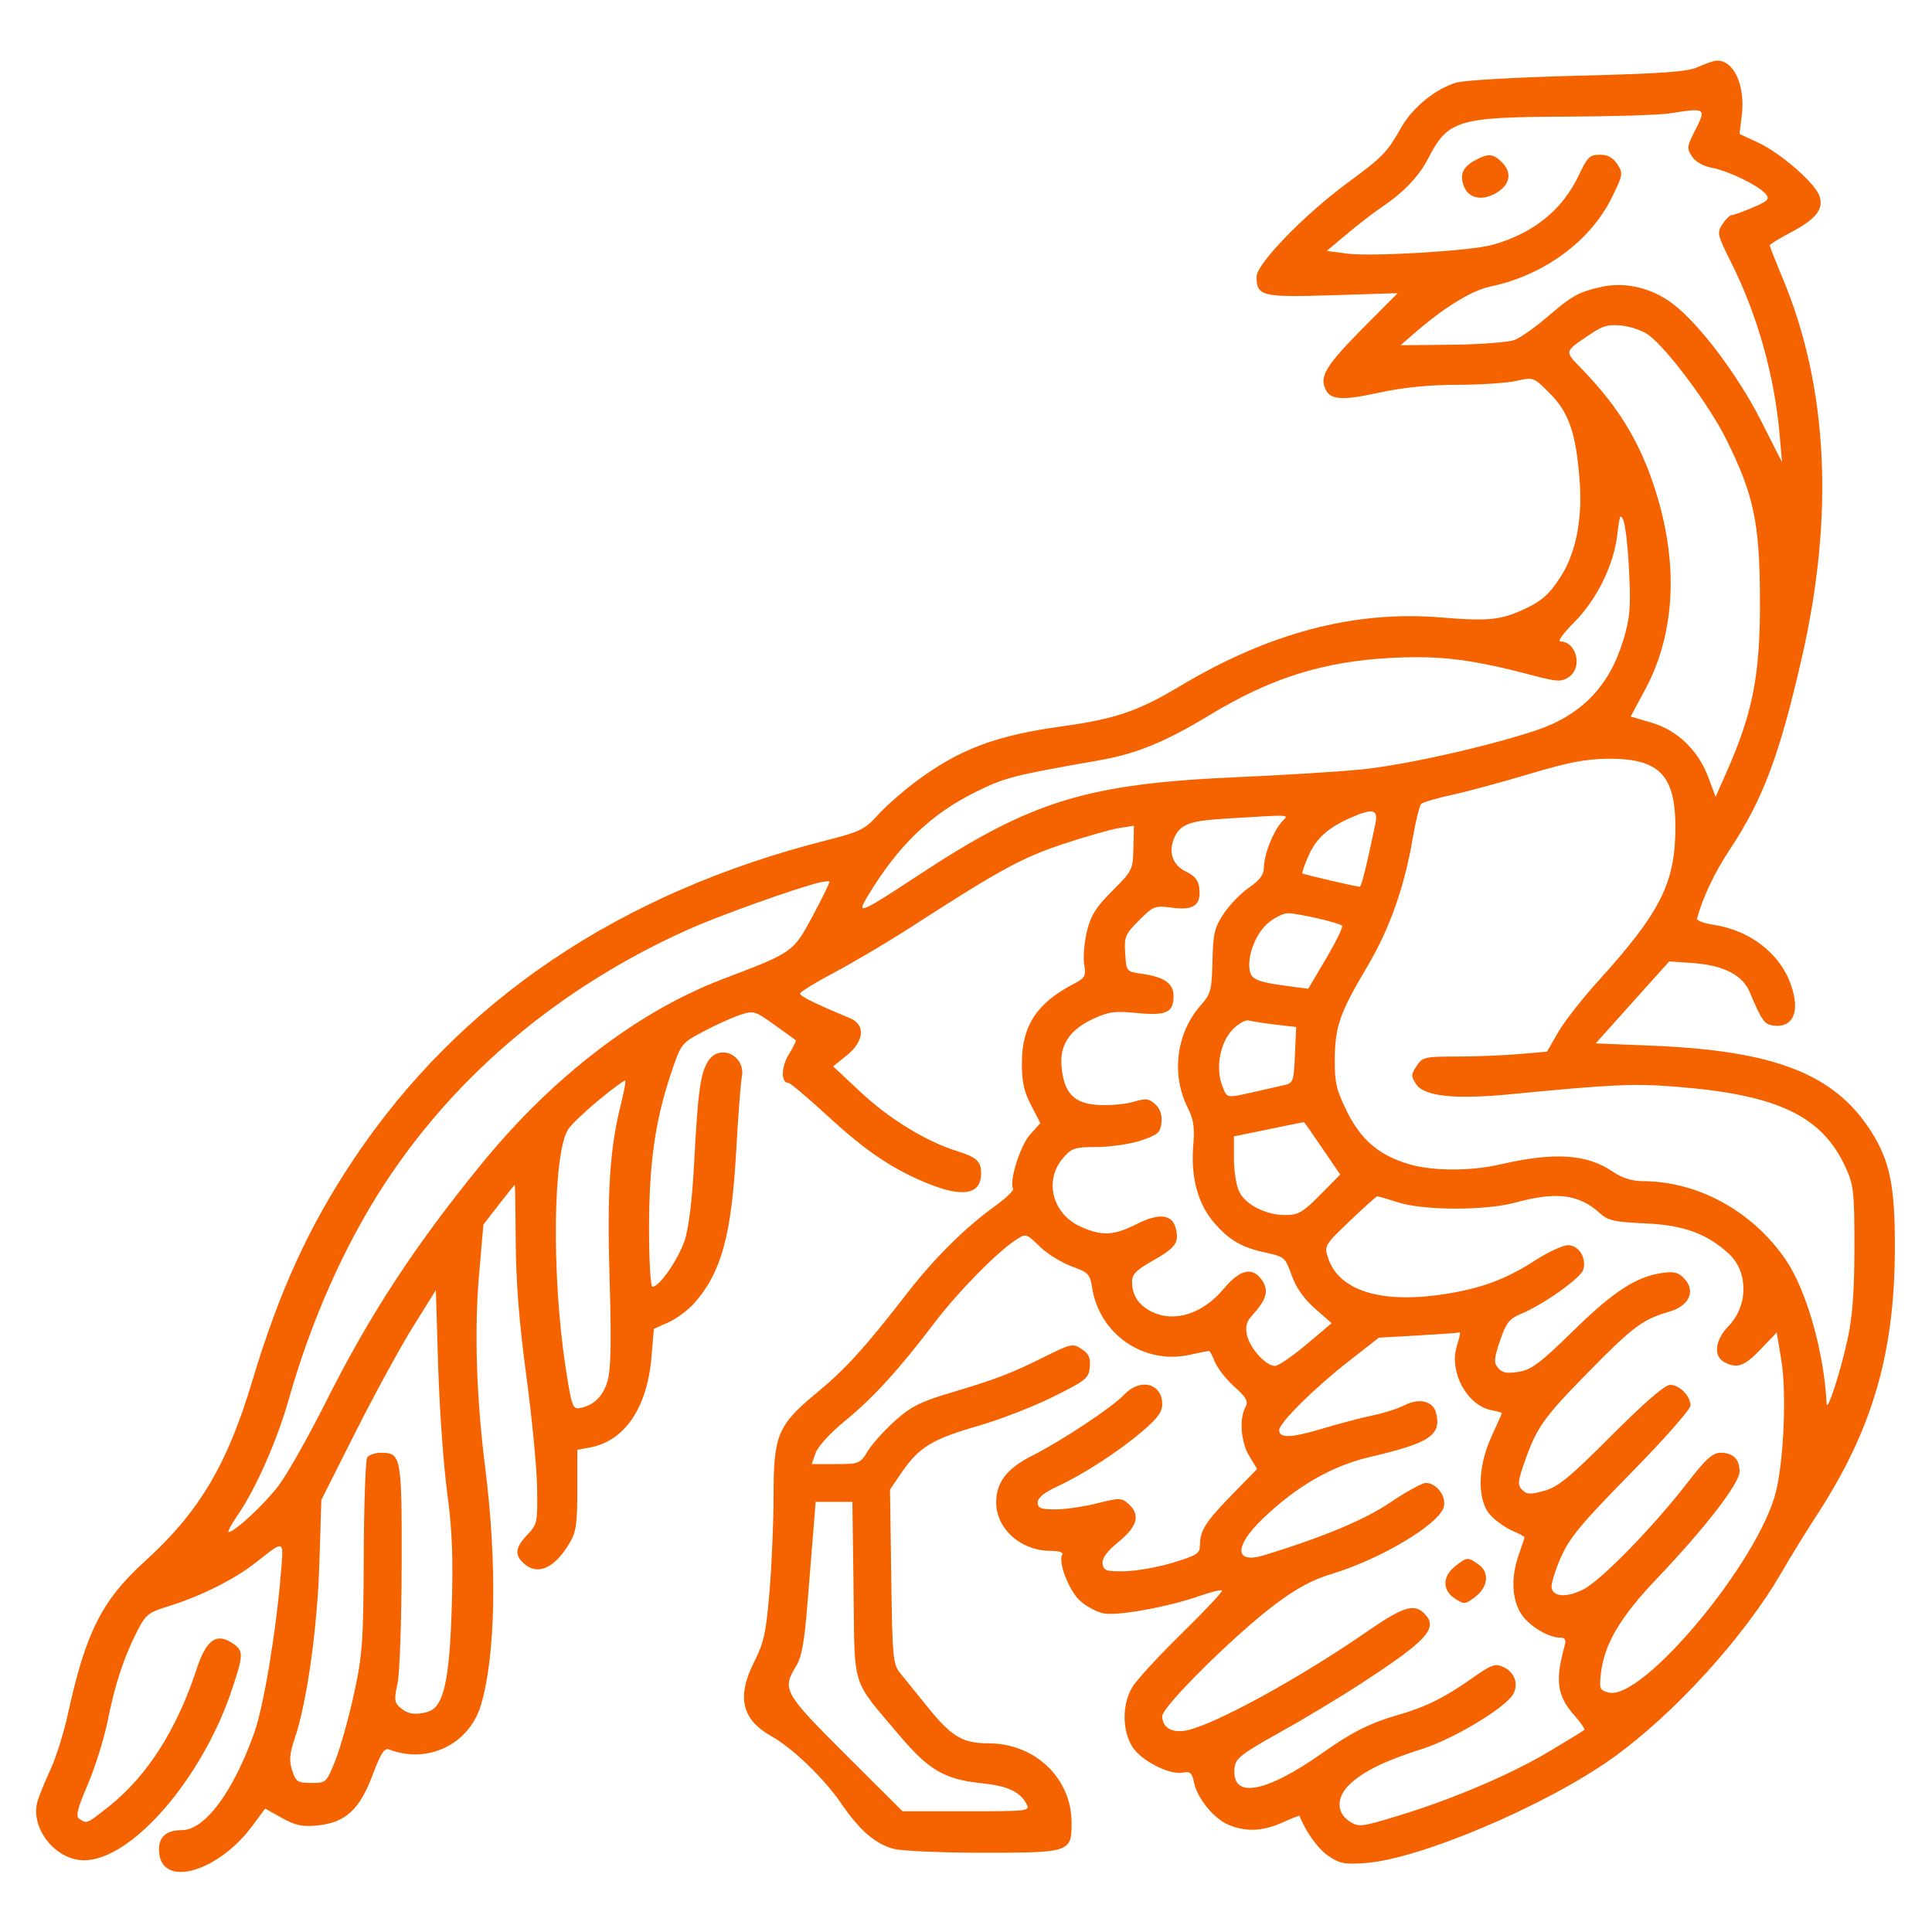 <svg width="40" height="40" viewBox="0 0 40 40" fill="none" xmlns="http://www.w3.org/2000/svg">
<path fill-rule="evenodd" clip-rule="evenodd" d="M35.156 1.387C34.937 1.487 34.441 1.523 32.656 1.568C31.404 1.599 30.306 1.662 30.148 1.711C29.711 1.846 29.251 2.221 29.015 2.633C28.713 3.162 28.635 3.243 27.891 3.792C26.997 4.451 26.016 5.465 26.016 5.728C26.016 6.133 26.122 6.159 27.59 6.112L28.937 6.07L28.253 6.758C27.489 7.528 27.331 7.768 27.426 8.02C27.525 8.282 27.748 8.304 28.552 8.13C29.049 8.022 29.585 7.968 30.174 7.967C30.659 7.966 31.211 7.929 31.401 7.885C31.746 7.806 31.751 7.807 32.088 8.145C32.488 8.545 32.637 8.99 32.708 10C32.761 10.763 32.622 11.452 32.317 11.932C32.071 12.318 31.903 12.462 31.482 12.646C31.042 12.839 30.77 12.861 29.835 12.784C28.042 12.635 26.277 13.1 24.423 14.21C23.567 14.723 23.085 14.886 21.988 15.038C20.599 15.23 19.845 15.517 18.934 16.202C18.672 16.4 18.326 16.706 18.166 16.883C17.905 17.172 17.8 17.223 17.122 17.395C12.833 18.48 9.52 20.713 7.325 23.997C6.398 25.383 5.78 26.735 5.225 28.586C4.701 30.336 4.122 31.307 2.987 32.337C2.113 33.13 1.774 33.802 1.411 35.465C1.324 35.864 1.161 36.389 1.048 36.63C0.936 36.872 0.815 37.166 0.779 37.284C0.613 37.837 1.143 38.516 1.741 38.515C2.723 38.514 4.185 36.829 4.8 34.986C5.048 34.243 5.048 34.176 4.802 34.014C4.472 33.798 4.266 33.956 4.061 34.584C3.662 35.803 3.042 36.773 2.273 37.385C1.794 37.766 1.805 37.762 1.65 37.663C1.561 37.608 1.592 37.475 1.819 36.942C1.971 36.583 2.155 35.996 2.227 35.638C2.379 34.877 2.558 34.329 2.833 33.786C3.015 33.427 3.066 33.386 3.486 33.256C4.14 33.055 4.854 32.699 5.288 32.357C5.902 31.875 5.873 31.864 5.817 32.552C5.717 33.783 5.46 35.327 5.263 35.879C4.827 37.103 4.24 37.891 3.765 37.891C3.423 37.891 3.265 38.049 3.295 38.361C3.364 39.091 4.516 38.757 5.226 37.801L5.49 37.445L5.836 37.638C6.113 37.793 6.258 37.824 6.564 37.795C7.146 37.739 7.444 37.469 7.711 36.757C7.876 36.317 7.959 36.184 8.047 36.218C8.854 36.531 9.715 36.117 9.958 35.299C10.262 34.275 10.296 32.381 10.046 30.391C9.863 28.939 9.819 27.556 9.917 26.408L10.008 25.355L10.326 24.943C10.501 24.717 10.65 24.531 10.657 24.531C10.665 24.531 10.674 25.067 10.678 25.723C10.682 26.546 10.75 27.397 10.896 28.477C11.012 29.336 11.113 30.379 11.12 30.795C11.132 31.52 11.124 31.559 10.918 31.776C10.667 32.039 10.648 32.192 10.846 32.371C11.129 32.627 11.48 32.471 11.789 31.953C11.928 31.722 11.953 31.552 11.953 30.849L11.953 30.017L12.217 29.968C12.934 29.833 13.399 29.149 13.488 28.096L13.537 27.514L13.843 27.376C14.011 27.3 14.252 27.12 14.378 26.976C14.935 26.342 15.144 25.581 15.242 23.83C15.281 23.12 15.334 22.43 15.359 22.298C15.443 21.851 14.895 21.596 14.659 21.973C14.502 22.224 14.45 22.593 14.375 24.016C14.333 24.826 14.262 25.417 14.176 25.678C14.045 26.074 13.653 26.641 13.51 26.641C13.469 26.641 13.438 26.125 13.438 25.44C13.438 24.095 13.562 23.209 13.889 22.235C14.101 21.603 14.103 21.601 14.565 21.355C14.82 21.22 15.16 21.066 15.321 21.013C15.603 20.92 15.63 20.928 16.03 21.215C16.258 21.379 16.458 21.523 16.474 21.534C16.489 21.545 16.425 21.679 16.331 21.831C16.169 22.093 16.166 22.422 16.326 22.422C16.363 22.422 16.727 22.73 17.136 23.105C17.93 23.835 18.467 24.198 19.195 24.497C19.936 24.802 20.313 24.732 20.313 24.291C20.313 24.042 20.221 23.959 19.805 23.829C19.178 23.633 18.414 23.166 17.837 22.628L17.249 22.078L17.53 21.852C17.895 21.56 17.924 21.215 17.598 21.08C16.89 20.787 16.563 20.626 16.564 20.571C16.565 20.536 16.886 20.339 17.277 20.133C17.668 19.927 18.407 19.488 18.92 19.157C20.694 18.011 21.161 17.757 22.012 17.474C22.474 17.321 22.992 17.173 23.164 17.145L23.477 17.096L23.466 17.558C23.455 18.008 23.444 18.03 23.028 18.446C22.686 18.788 22.582 18.954 22.503 19.286C22.448 19.513 22.423 19.82 22.447 19.968C22.486 20.208 22.465 20.248 22.241 20.364C21.472 20.762 21.162 21.228 21.157 21.994C21.155 22.393 21.198 22.593 21.347 22.881L21.54 23.253L21.325 23.493C21.12 23.723 20.888 24.465 20.976 24.608C20.998 24.644 20.831 24.805 20.606 24.967C19.986 25.412 19.335 26.058 18.764 26.797C17.913 27.896 17.507 28.343 16.907 28.84C16.102 29.505 16.016 29.711 16.016 30.961C16.016 31.505 15.978 32.399 15.932 32.948C15.861 33.799 15.815 34.011 15.62 34.396C15.246 35.129 15.353 35.6 15.97 35.945C16.412 36.193 17.071 36.829 17.427 37.353C17.795 37.893 18.119 38.172 18.499 38.278C18.658 38.322 19.496 38.359 20.359 38.359C22.16 38.359 22.189 38.349 22.186 37.728C22.181 36.812 21.426 36.094 20.467 36.094C19.932 36.094 19.703 35.958 19.209 35.346C18.978 35.061 18.719 34.741 18.633 34.635C18.488 34.457 18.475 34.305 18.452 32.641L18.427 30.839L18.677 30.473C19.023 29.966 19.313 29.79 20.248 29.523C20.692 29.395 21.389 29.126 21.797 28.923C22.483 28.583 22.541 28.536 22.563 28.306C22.582 28.112 22.545 28.029 22.394 27.93C22.21 27.809 22.175 27.817 21.589 28.109C20.921 28.442 20.619 28.556 19.599 28.861C19.056 29.023 18.846 29.132 18.529 29.417C18.311 29.613 18.058 29.894 17.967 30.043C17.805 30.305 17.785 30.312 17.302 30.312H16.805L16.886 30.082C16.932 29.949 17.193 29.665 17.5 29.414C18.082 28.938 18.616 28.351 19.351 27.383C19.828 26.753 20.641 25.925 21.032 25.671C21.242 25.534 21.245 25.535 21.526 25.808C21.682 25.959 21.979 26.143 22.186 26.218C22.534 26.343 22.566 26.377 22.613 26.668C22.766 27.625 23.678 28.254 24.62 28.052C24.834 28.006 25.019 27.969 25.034 27.969C25.048 27.969 25.103 28.074 25.156 28.202C25.209 28.331 25.39 28.56 25.558 28.712C25.812 28.941 25.85 29.012 25.783 29.137C25.653 29.381 25.692 29.864 25.866 30.148L26.027 30.414L25.523 30.93C24.967 31.497 24.844 31.688 24.844 31.985C24.844 32.163 24.787 32.2 24.285 32.353C23.978 32.446 23.529 32.526 23.289 32.531C22.902 32.538 22.849 32.52 22.828 32.376C22.812 32.261 22.911 32.126 23.16 31.921C23.553 31.6 23.614 31.363 23.364 31.137C23.222 31.009 23.182 31.008 22.715 31.125C22.441 31.194 22.052 31.25 21.851 31.25C21.548 31.25 21.484 31.225 21.484 31.107C21.484 31.011 21.618 30.902 21.891 30.775C22.438 30.521 23.153 30.057 23.652 29.633C23.962 29.371 24.063 29.232 24.063 29.072C24.063 28.638 23.604 28.523 23.275 28.875C23.034 29.133 21.976 29.834 21.367 30.14C20.848 30.401 20.625 30.691 20.625 31.106C20.626 31.655 21.137 32.109 21.755 32.109C21.921 32.109 22.021 32.141 21.993 32.186C21.902 32.334 22.126 32.922 22.356 33.137C22.484 33.256 22.708 33.377 22.853 33.404C23.149 33.459 24.19 33.269 24.838 33.042C25.072 32.96 25.279 32.909 25.299 32.93C25.32 32.95 24.948 33.347 24.473 33.812C23.998 34.277 23.536 34.778 23.446 34.926C23.232 35.277 23.229 35.812 23.44 36.158C23.618 36.45 24.209 36.754 24.494 36.699C24.642 36.671 24.681 36.706 24.72 36.9C24.786 37.231 25.13 37.653 25.438 37.782C25.796 37.931 26.148 37.916 26.555 37.731C26.744 37.645 26.902 37.585 26.906 37.596C27.027 37.917 27.287 38.278 27.5 38.423C27.738 38.585 27.839 38.604 28.281 38.571C29.405 38.487 32.011 37.379 33.375 36.407C34.656 35.493 36.111 33.895 36.889 32.548C37.066 32.242 37.395 31.707 37.622 31.358C38.767 29.597 39.226 28.025 39.231 25.847C39.235 24.558 39.129 24.036 38.739 23.424C37.987 22.241 36.754 21.756 34.233 21.651L33.037 21.602L33.798 20.753L34.56 19.905L35.034 19.938C35.674 19.981 36.077 20.184 36.226 20.54C36.48 21.143 36.529 21.211 36.731 21.235C37.045 21.272 37.213 21.052 37.154 20.681C37.028 19.895 36.358 19.282 35.475 19.147C35.278 19.117 35.126 19.059 35.136 19.019C35.244 18.602 35.498 18.064 35.805 17.601C36.497 16.561 36.845 15.636 37.307 13.608C37.982 10.653 37.845 7.994 36.902 5.745C36.758 5.402 36.641 5.103 36.641 5.08C36.641 5.058 36.837 4.936 37.077 4.811C37.603 4.536 37.769 4.321 37.666 4.048C37.562 3.774 36.858 3.165 36.402 2.953L36.014 2.773L36.06 2.413C36.141 1.769 35.897 1.234 35.533 1.256C35.476 1.26 35.307 1.319 35.156 1.387ZM34.57 2.347C34.355 2.381 33.379 2.411 32.4 2.415C30.182 2.424 29.976 2.487 29.569 3.281C29.38 3.65 29.052 3.993 28.594 4.298C28.443 4.398 28.129 4.641 27.894 4.838L27.468 5.195L27.894 5.251C28.404 5.317 30.457 5.194 30.898 5.07C31.747 4.832 32.346 4.349 32.688 3.628C32.865 3.253 32.916 3.203 33.122 3.203C33.286 3.203 33.395 3.262 33.485 3.4C33.608 3.588 33.603 3.618 33.371 4.091C32.926 4.993 31.969 5.697 30.867 5.93C30.459 6.016 29.891 6.367 29.245 6.932L28.998 7.148L30.066 7.137C30.653 7.131 31.235 7.085 31.36 7.037C31.484 6.988 31.783 6.779 32.024 6.571C32.546 6.122 32.682 6.046 33.152 5.94C33.65 5.829 34.201 5.96 34.638 6.293C35.185 6.711 35.983 7.77 36.46 8.711L36.895 9.57L36.845 8.993C36.737 7.774 36.384 6.517 35.845 5.442C35.554 4.861 35.544 4.82 35.661 4.641C35.729 4.538 35.816 4.453 35.855 4.453C35.893 4.453 36.09 4.382 36.291 4.296C36.609 4.16 36.645 4.122 36.557 4.016C36.413 3.843 35.787 3.538 35.441 3.473C35.263 3.44 35.101 3.348 35.03 3.239C34.923 3.076 34.927 3.031 35.073 2.744C35.336 2.229 35.334 2.228 34.57 2.347ZM30.537 3.321C30.284 3.458 30.217 3.616 30.309 3.857C30.404 4.108 30.683 4.167 30.974 3.997C31.264 3.828 31.313 3.579 31.099 3.364C30.911 3.176 30.817 3.169 30.537 3.321ZM32.93 6.916C32.373 7.293 32.381 7.257 32.76 7.65C33.562 8.478 34.018 9.261 34.332 10.347C34.751 11.791 34.657 13.167 34.063 14.273L33.761 14.836L34.188 14.96C34.724 15.116 35.16 15.534 35.368 16.091L35.52 16.497L35.722 16.042C36.295 14.753 36.445 13.986 36.438 12.383C36.432 10.822 36.309 10.243 35.74 9.095C35.391 8.39 34.525 7.227 34.13 6.933C34.017 6.849 33.771 6.763 33.583 6.742C33.304 6.711 33.186 6.743 32.93 6.916ZM33.486 11.062C33.415 11.695 33.058 12.418 32.585 12.891C32.37 13.106 32.244 13.281 32.303 13.281C32.642 13.281 32.773 13.826 32.48 14.018C32.324 14.121 32.242 14.117 31.722 13.98C30.477 13.653 29.845 13.573 28.867 13.618C27.43 13.684 26.325 14.027 25.044 14.805C24.128 15.36 23.527 15.607 22.761 15.741C20.979 16.053 20.802 16.098 20.195 16.399C19.267 16.859 18.591 17.512 17.967 18.549C17.724 18.953 17.79 18.925 19.057 18.093C21.352 16.584 22.51 16.228 25.564 16.093C26.521 16.051 27.691 15.979 28.164 15.933C29.038 15.849 30.747 15.469 31.784 15.128C32.729 14.816 33.315 14.218 33.604 13.267C33.747 12.796 33.765 12.589 33.73 11.846C33.707 11.368 33.655 10.89 33.614 10.785C33.55 10.619 33.532 10.656 33.486 11.062ZM31.68 16.019C31.121 16.187 30.401 16.382 30.078 16.453C29.756 16.523 29.462 16.608 29.426 16.642C29.39 16.675 29.31 16.996 29.249 17.355C29.076 18.372 28.77 19.232 28.303 20.02C27.741 20.965 27.64 21.254 27.635 21.929C27.631 22.41 27.667 22.564 27.885 23.008C28.176 23.599 28.551 23.919 29.168 24.102C29.655 24.247 30.439 24.25 31.055 24.109C32.194 23.848 32.851 23.891 33.398 24.262C33.584 24.389 33.789 24.453 34.007 24.454C35.156 24.458 36.278 25.073 36.968 26.076C37.399 26.703 37.767 27.994 37.818 29.061C37.828 29.26 38.105 28.405 38.254 27.718C38.355 27.247 38.393 26.729 38.394 25.82C38.394 24.688 38.377 24.534 38.216 24.18C37.728 23.102 36.806 22.663 34.682 22.498C33.813 22.43 33.379 22.451 31.25 22.657C30.132 22.766 29.483 22.697 29.323 22.451C29.212 22.282 29.212 22.248 29.329 22.07C29.449 21.886 29.497 21.875 30.146 21.875C30.526 21.875 31.104 21.852 31.433 21.825L32.029 21.774L32.258 21.375C32.383 21.156 32.757 20.678 33.088 20.312C34.382 18.885 34.688 18.275 34.687 17.121C34.687 16.042 34.346 15.699 33.281 15.709C32.837 15.713 32.45 15.788 31.68 16.019ZM27.97 16.928C27.502 17.132 27.251 17.356 27.093 17.714C27.009 17.904 26.952 18.07 26.966 18.083C26.992 18.106 28.081 18.359 28.154 18.359C28.186 18.359 28.31 17.856 28.476 17.051C28.537 16.755 28.428 16.729 27.97 16.928ZM25.383 16.948C24.605 16.994 24.416 17.07 24.297 17.384C24.19 17.663 24.291 17.921 24.557 18.047C24.734 18.131 24.812 18.226 24.83 18.384C24.871 18.739 24.717 18.852 24.275 18.794C23.909 18.745 23.883 18.755 23.584 19.054C23.296 19.342 23.274 19.393 23.296 19.741C23.32 20.115 23.322 20.117 23.633 20.16C24.104 20.226 24.297 20.359 24.297 20.618C24.297 20.964 24.148 21.034 23.538 20.973C23.076 20.928 22.951 20.945 22.625 21.098C22.136 21.328 21.933 21.643 21.979 22.099C22.034 22.639 22.238 22.847 22.742 22.877C22.974 22.89 23.299 22.862 23.465 22.813C23.723 22.736 23.787 22.743 23.918 22.862C24.02 22.954 24.062 23.079 24.047 23.238C24.026 23.448 23.976 23.493 23.633 23.61C23.418 23.683 23.008 23.745 22.722 23.747C22.239 23.75 22.187 23.767 21.999 23.99C21.613 24.45 21.793 25.134 22.369 25.395C22.809 25.595 23.056 25.584 23.528 25.346C23.994 25.109 24.27 25.138 24.343 25.431C24.417 25.726 24.342 25.833 23.871 26.099C23.528 26.292 23.438 26.383 23.438 26.536C23.438 26.812 23.565 27.012 23.827 27.148C24.303 27.394 24.896 27.21 25.341 26.677C25.68 26.272 25.941 26.22 26.137 26.518C26.274 26.728 26.219 26.912 25.92 27.24C25.805 27.366 25.779 27.469 25.818 27.644C25.877 27.915 26.212 28.282 26.397 28.28C26.467 28.279 26.759 28.079 27.047 27.837L27.57 27.395L27.224 27.091C26.994 26.888 26.832 26.657 26.742 26.403C26.613 26.04 26.588 26.017 26.229 25.94C25.705 25.828 25.451 25.681 25.128 25.304C24.796 24.916 24.649 24.36 24.706 23.7C24.737 23.344 24.712 23.175 24.593 22.939C24.244 22.248 24.351 21.393 24.858 20.816C25.07 20.575 25.089 20.502 25.103 19.9C25.115 19.328 25.145 19.204 25.335 18.917C25.455 18.736 25.691 18.493 25.86 18.376C26.089 18.217 26.167 18.11 26.169 17.947C26.172 17.688 26.362 17.209 26.539 17.015C26.682 16.857 26.798 16.863 25.383 16.948ZM16.992 18.266C16.549 18.363 14.904 18.95 14.236 19.25C11.593 20.438 9.432 22.253 7.949 24.531C7.128 25.793 6.438 27.348 5.975 28.984C5.738 29.82 5.294 30.827 4.926 31.361C4.791 31.558 4.705 31.719 4.734 31.719C4.856 31.719 5.459 31.16 5.76 30.769C5.937 30.539 6.381 29.754 6.748 29.023C7.656 27.216 8.586 25.793 9.966 24.102C11.442 22.292 13.202 20.943 14.961 20.272C16.432 19.712 16.419 19.721 16.829 18.958C17.033 18.578 17.188 18.259 17.174 18.25C17.16 18.24 17.078 18.247 16.992 18.266ZM26.258 19.107C26.004 19.32 25.826 19.766 25.871 20.076C25.901 20.279 26.025 20.331 26.688 20.419L27.086 20.471L27.458 19.841C27.663 19.494 27.81 19.191 27.786 19.166C27.725 19.105 26.875 18.909 26.666 18.907C26.573 18.907 26.389 18.997 26.258 19.107ZM25.514 21.322C25.254 21.593 25.161 22.135 25.312 22.498C25.416 22.749 25.367 22.744 26.094 22.578C26.244 22.544 26.461 22.495 26.576 22.469C26.776 22.424 26.786 22.398 26.81 21.842L26.836 21.263L26.406 21.213C26.17 21.185 25.922 21.147 25.855 21.128C25.788 21.108 25.635 21.196 25.514 21.322ZM12.398 22.775C12.112 23.011 11.827 23.283 11.765 23.379C11.449 23.868 11.419 26.377 11.706 28.281C11.829 29.094 11.856 29.177 11.995 29.154C12.291 29.104 12.495 28.905 12.584 28.574C12.648 28.34 12.659 27.727 12.621 26.484C12.566 24.682 12.624 23.78 12.856 22.859C12.919 22.606 12.96 22.387 12.945 22.372C12.931 22.358 12.684 22.539 12.398 22.775ZM26.719 23.287C26.568 23.318 26.243 23.386 25.996 23.436L25.547 23.527V23.994C25.547 24.251 25.598 24.56 25.661 24.681C25.801 24.951 26.212 25.156 26.616 25.156C26.879 25.156 26.974 25.101 27.334 24.737L27.748 24.318L27.381 23.78C27.179 23.484 27.009 23.239 27.003 23.235C26.997 23.232 26.869 23.255 26.719 23.287ZM27.945 25.28C27.421 25.78 27.414 25.793 27.498 26.047C27.72 26.721 28.587 26.993 29.884 26.797C30.662 26.679 31.177 26.488 31.791 26.091C32.055 25.921 32.356 25.781 32.461 25.781C32.684 25.781 32.846 26.03 32.783 26.278C32.739 26.454 31.967 27.005 31.481 27.207C31.248 27.304 31.181 27.391 31.057 27.757C30.93 28.13 30.924 28.21 31.017 28.322C31.101 28.423 31.198 28.441 31.441 28.402C31.709 28.359 31.884 28.227 32.578 27.548C33.416 26.728 33.885 26.426 34.435 26.352C34.666 26.321 34.759 26.348 34.878 26.479C35.111 26.736 34.97 27.038 34.563 27.156C34.01 27.316 33.811 27.464 32.881 28.411C31.947 29.363 31.808 29.561 31.553 30.302C31.423 30.679 31.418 30.749 31.517 30.848C31.612 30.942 31.686 30.945 31.976 30.864C32.261 30.784 32.502 30.586 33.366 29.72C34.048 29.037 34.469 28.672 34.577 28.672C34.773 28.672 35 28.901 35 29.1C35 29.179 34.449 29.803 33.765 30.5C32.733 31.551 32.494 31.838 32.314 32.248C32.196 32.518 32.11 32.799 32.124 32.873C32.161 33.067 32.442 33.08 32.788 32.903C33.148 32.72 34.228 31.613 34.917 30.723C35.318 30.204 35.456 30.078 35.622 30.078C35.883 30.078 36.016 30.21 36.016 30.467C36.016 30.712 35.296 31.643 34.291 32.697C33.54 33.486 33.212 34.045 33.144 34.656C33.109 34.965 33.121 34.996 33.306 35.042C34.009 35.219 36.419 32.322 36.771 30.877C36.935 30.206 36.99 28.806 36.879 28.15L36.785 27.588L36.453 27.935C36.113 28.29 35.963 28.342 35.698 28.2C35.468 28.077 35.508 27.743 35.788 27.455C36.195 27.034 36.2 26.335 35.798 25.962C35.346 25.542 34.859 25.364 34.063 25.329C33.427 25.301 33.292 25.271 33.125 25.119C32.693 24.725 32.224 24.666 31.378 24.897C30.753 25.067 29.482 25.065 28.945 24.893C28.73 24.824 28.537 24.768 28.516 24.769C28.494 24.77 28.237 25 27.945 25.28ZM8.547 27.476C8.284 27.897 7.751 28.875 7.361 29.648L6.653 31.055L6.613 32.344C6.572 33.693 6.358 35.234 6.107 35.976C5.994 36.312 5.982 36.448 6.049 36.655C6.125 36.891 6.16 36.914 6.445 36.914C6.753 36.914 6.759 36.909 6.944 36.445C7.046 36.188 7.219 35.572 7.327 35.078C7.505 34.261 7.524 34.003 7.531 32.227C7.535 31.152 7.568 30.23 7.602 30.176C7.637 30.122 7.765 30.078 7.886 30.078C8.308 30.078 8.321 30.149 8.316 32.414C8.313 33.569 8.275 34.656 8.229 34.861C8.159 35.172 8.166 35.247 8.272 35.342C8.436 35.488 8.583 35.514 8.845 35.445C9.184 35.355 9.307 34.822 9.354 33.242C9.384 32.236 9.361 31.668 9.258 30.898C9.183 30.34 9.099 29.169 9.072 28.296L9.024 26.71L8.547 27.476ZM29.333 27.651L28.548 27.695L27.887 28.212C27.202 28.749 26.484 29.463 26.484 29.608C26.484 29.78 26.726 29.773 27.358 29.584C27.715 29.477 28.194 29.351 28.422 29.304C28.65 29.257 28.944 29.163 29.075 29.095C29.381 28.937 29.671 29.006 29.733 29.253C29.848 29.712 29.602 29.876 28.372 30.163C27.583 30.346 26.851 30.766 26.152 31.435C25.539 32.022 25.554 32.391 26.184 32.196C27.423 31.814 28.261 31.462 28.79 31.103C29.114 30.883 29.444 30.703 29.521 30.703C29.74 30.703 29.948 30.978 29.894 31.195C29.805 31.55 28.602 32.273 27.587 32.581C27.164 32.709 26.85 32.879 26.388 33.226C25.555 33.854 24.063 35.333 24.063 35.53C24.063 35.766 24.259 35.884 24.556 35.828C25.12 35.722 26.896 34.753 28.281 33.795C29.045 33.266 29.274 33.192 29.487 33.404C29.788 33.706 29.564 33.954 28.164 34.866C27.734 35.146 26.979 35.6 26.484 35.875C25.711 36.306 25.582 36.406 25.561 36.591C25.483 37.253 26.185 37.137 27.383 36.291C27.986 35.864 28.37 35.671 28.948 35.505C29.523 35.34 29.907 35.148 30.486 34.741C30.878 34.464 30.956 34.436 31.124 34.513C31.354 34.618 31.445 34.86 31.333 35.069C31.184 35.348 30.102 36.001 29.449 36.208C28.693 36.446 28.235 36.669 27.949 36.937C27.667 37.202 27.662 37.527 27.937 37.707C28.131 37.834 28.172 37.83 28.972 37.586C30.094 37.244 31.305 36.726 32.109 36.242C32.475 36.023 32.787 35.831 32.803 35.815C32.82 35.799 32.724 35.662 32.59 35.509C32.237 35.108 32.195 34.8 32.392 34.082C32.428 33.949 32.407 33.906 32.306 33.906C32.051 33.906 31.643 33.654 31.486 33.401C31.298 33.097 31.283 32.648 31.445 32.188C31.51 32.005 31.563 31.843 31.563 31.827C31.563 31.812 31.448 31.75 31.309 31.691C31.169 31.631 30.967 31.487 30.859 31.371C30.579 31.066 30.588 30.372 30.882 29.737C30.998 29.484 31.094 29.269 31.094 29.258C31.094 29.247 30.995 29.219 30.875 29.195C30.376 29.095 30.005 28.419 30.157 27.887C30.25 27.565 30.249 27.575 30.176 27.592C30.144 27.6 29.764 27.626 29.333 27.651ZM16.848 31.582C16.826 31.851 16.769 32.56 16.721 33.159C16.655 33.998 16.6 34.306 16.482 34.497C16.186 34.974 16.23 35.053 17.507 36.325L18.686 37.5H20.01C21.309 37.5 21.332 37.497 21.25 37.344C21.116 37.093 20.855 36.974 20.313 36.918C19.559 36.841 19.223 36.644 18.616 35.923C17.614 34.735 17.699 35.005 17.672 32.916L17.648 31.094H17.268H16.887L16.848 31.582ZM30.128 32.428C29.861 32.637 29.858 32.924 30.122 33.096C30.311 33.22 30.333 33.219 30.532 33.071C30.81 32.864 30.846 32.554 30.612 32.39C30.386 32.232 30.375 32.233 30.128 32.428Z" fill="#F56200"/>
</svg>
